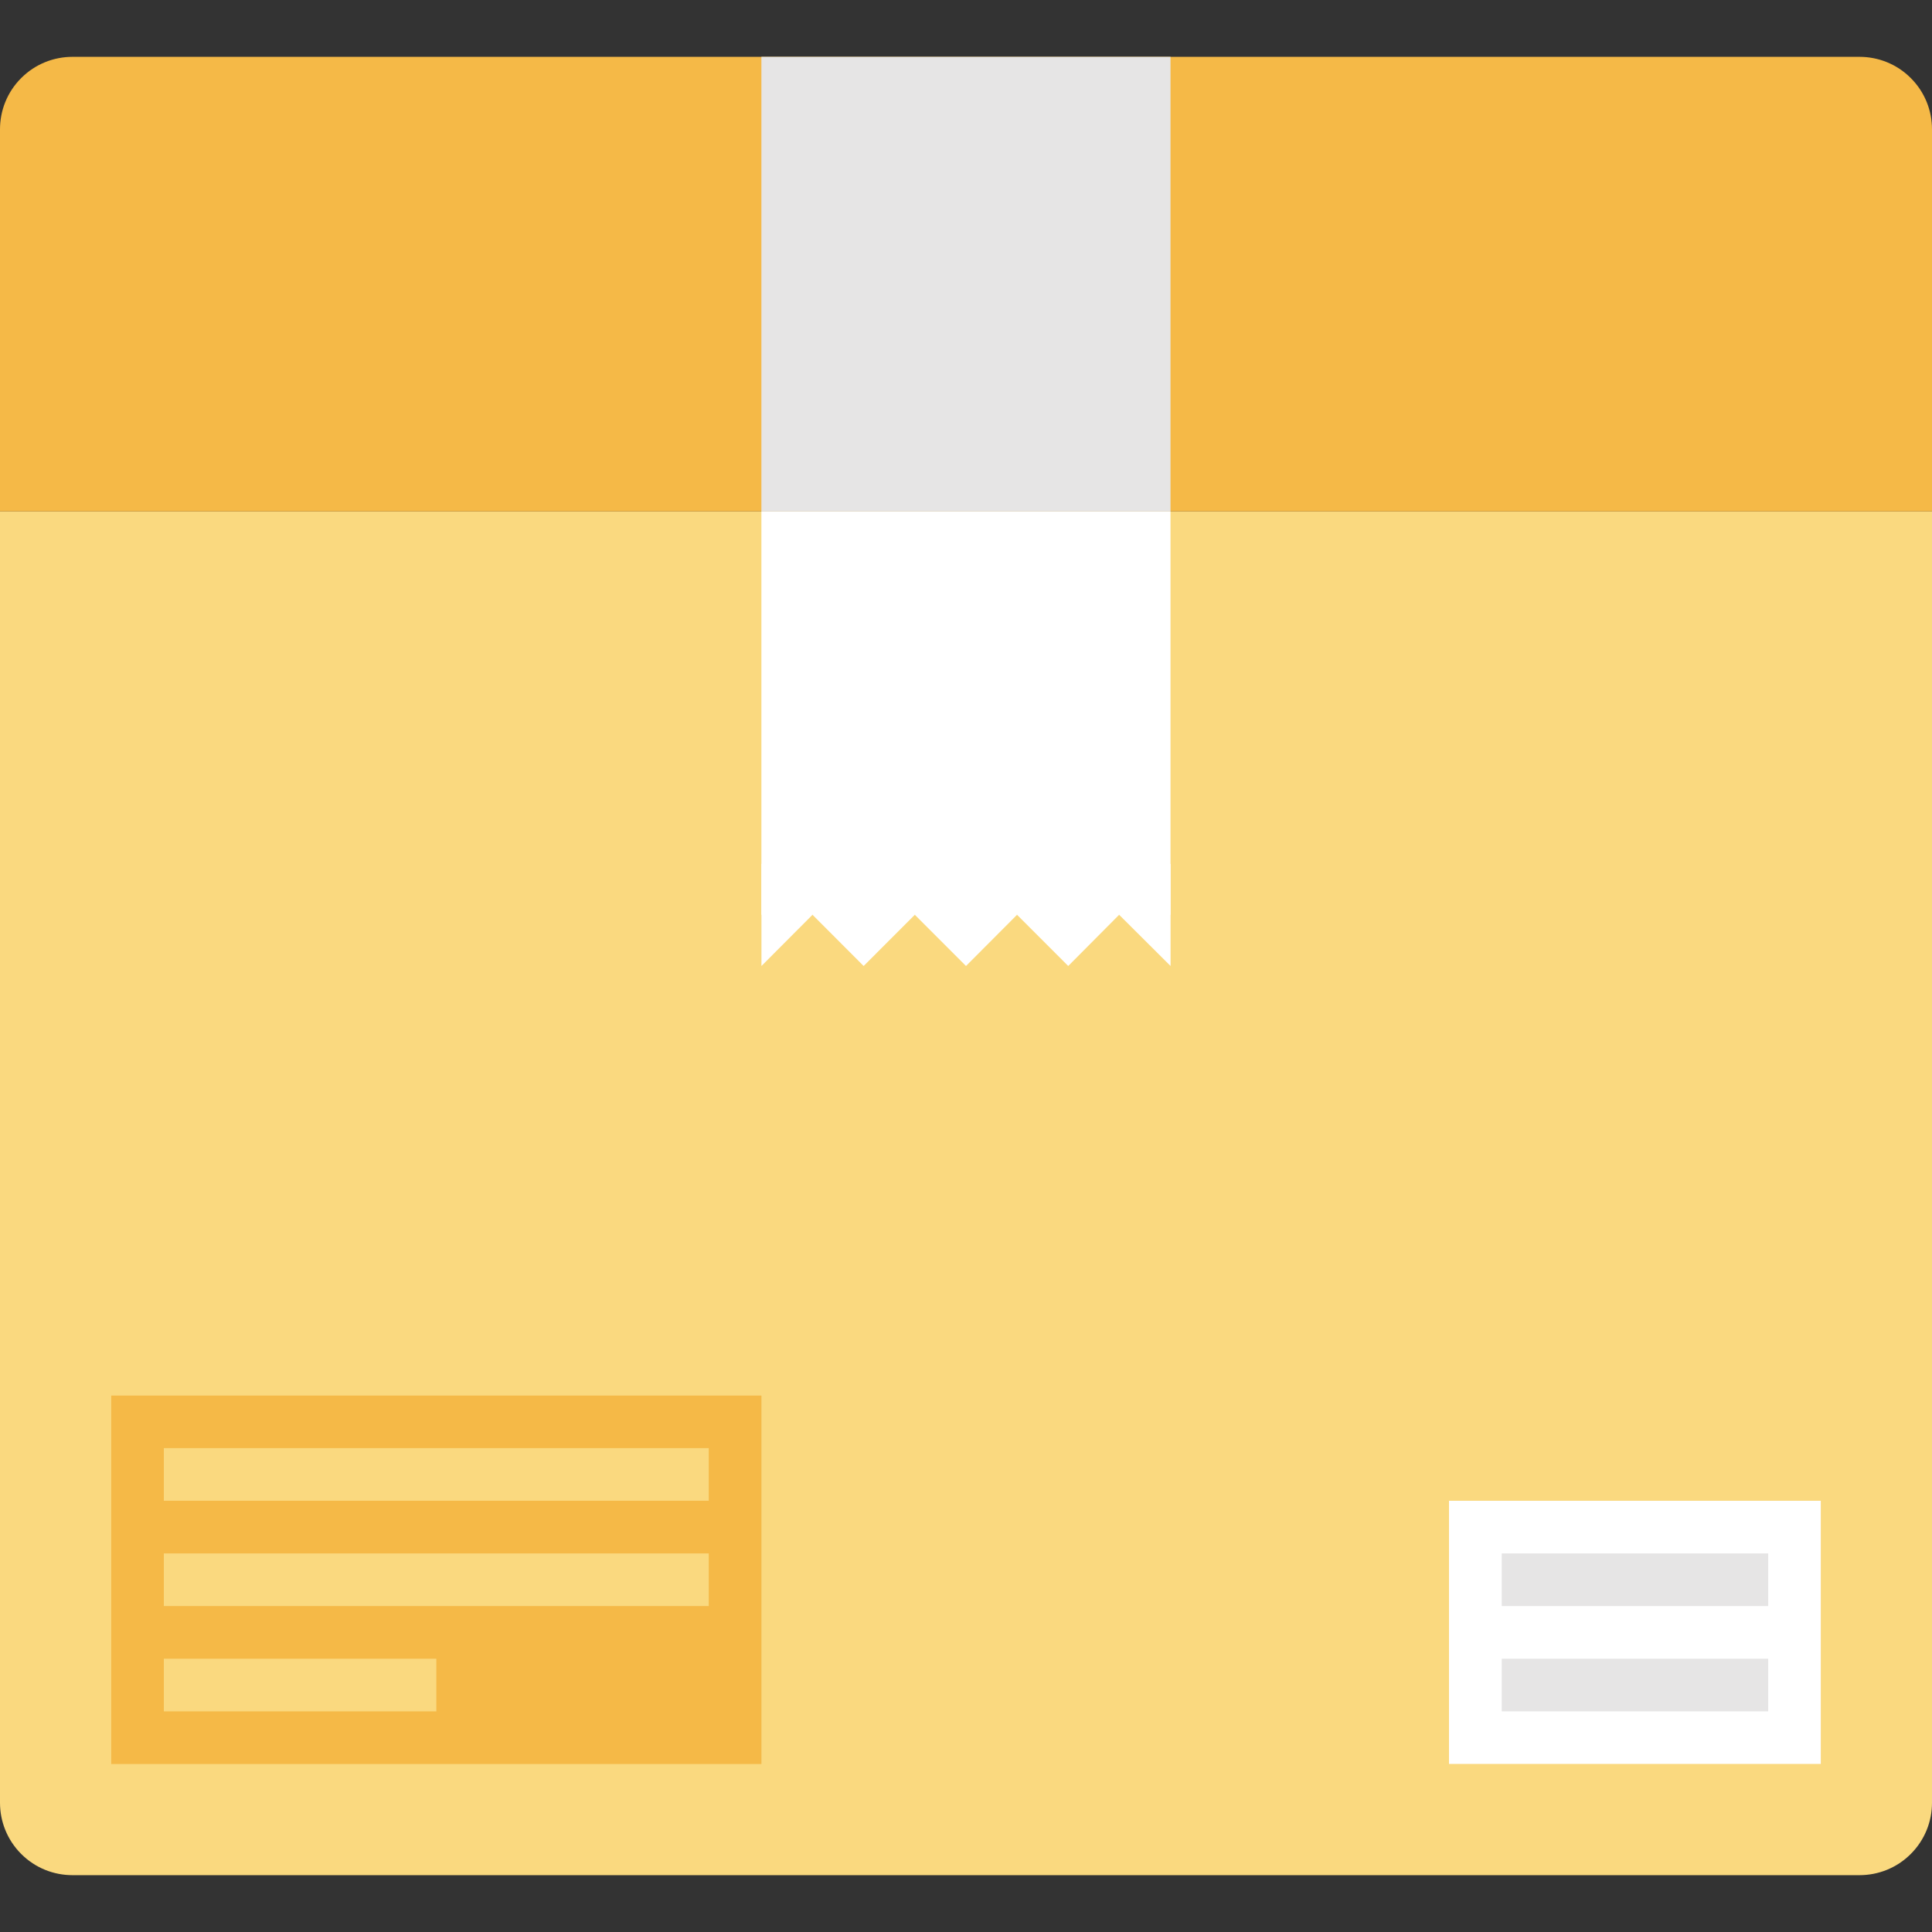 <?xml version="1.0" encoding="iso-8859-1"?>
<!-- Generator: Adobe Illustrator 19.0.0, SVG Export Plug-In . SVG Version: 6.00 Build 0)  -->
<svg version="1.1" id="Layer_1" xmlns="http://www.w3.org/2000/svg" xmlns:xlink="http://www.w3.org/1999/xlink" x="0px" y="0px"
	 viewBox="0 0 512 512" style="enable-background:new 0 0 512 512;" xml:space="preserve">
<rect x="0" y="0" width="512" height="512" fill="#333333" stroke="none"/>
<path style="fill:#FAD97F;" d="M512,477.737c0,4.918-1.871,9.838-5.627,13.583c-3.745,3.75-8.663,5.617-13.573,5.617H19.2
	c-4.918,0-9.828-1.866-13.578-5.617C1.874,487.575,0,482.655,0,477.737V135.526h512V477.737z"/>
<path style="fill:#F5B947;" d="M512,135.526H0V34.263c0-4.918,1.871-9.836,5.622-13.581c3.753-3.75,8.66-5.619,13.578-5.619h473.6
	c4.91,0,9.828,1.869,13.573,5.619c3.756,3.745,5.627,8.663,5.627,13.581V135.526z"/>
<g>
	<rect x="201.779" y="135.526" style="fill:#FFFFFF;" width="108.416" height="106.9"/>
	<polygon style="fill:#FFFFFF;" points="201.792,256 201.792,228.872 215.324,242.427 	"/>
	<polygon style="fill:#FFFFFF;" points="228.874,256 215.324,242.427 228.874,228.872 242.437,242.427 	"/>
	<polygon style="fill:#FFFFFF;" points="256,256 242.437,242.427 256,228.872 269.527,242.427 	"/>
	<polygon style="fill:#FFFFFF;" points="283.09,256 269.527,242.427 283.09,228.872 296.584,242.427 	"/>
	<polygon style="fill:#FFFFFF;" points="310.211,256 296.584,242.427 310.211,228.872 	"/>
</g>
<rect x="201.779" y="15.063" style="fill:#E6E5E5;" width="108.416" height="120.474"/>
<rect x="29.473" y="369.843" style="fill:#F5B947;" width="172.314" height="97.638"/>
<g>
	<rect x="43.418" y="383.77" style="fill:#FAD97F;" width="144.41" height="13.944"/>
	<rect x="43.418" y="411.674" style="fill:#FAD97F;" width="144.41" height="13.949"/>
	<rect x="43.418" y="439.578" style="fill:#FAD97F;" width="72.218" height="13.949"/>
</g>
<rect x="384" y="397.722" style="fill:#FFFFFF;" width="98.527" height="69.734"/>
<g>
	<rect x="397.978" y="411.674" style="fill:#E6E5E5;" width="70.61" height="13.949"/>
	<rect x="397.978" y="439.578" style="fill:#E6E5E5;" width="70.61" height="13.949"/>
</g>
<g>
</g>
<g>
</g>
<g>
</g>
<g>
</g>
<g>
</g>
<g>
</g>
<g>
</g>
<g>
</g>
<g>
</g>
<g>
</g>
<g>
</g>
<g>
</g>
<g>
</g>
<g>
</g>
<g>
</g>
</svg>
